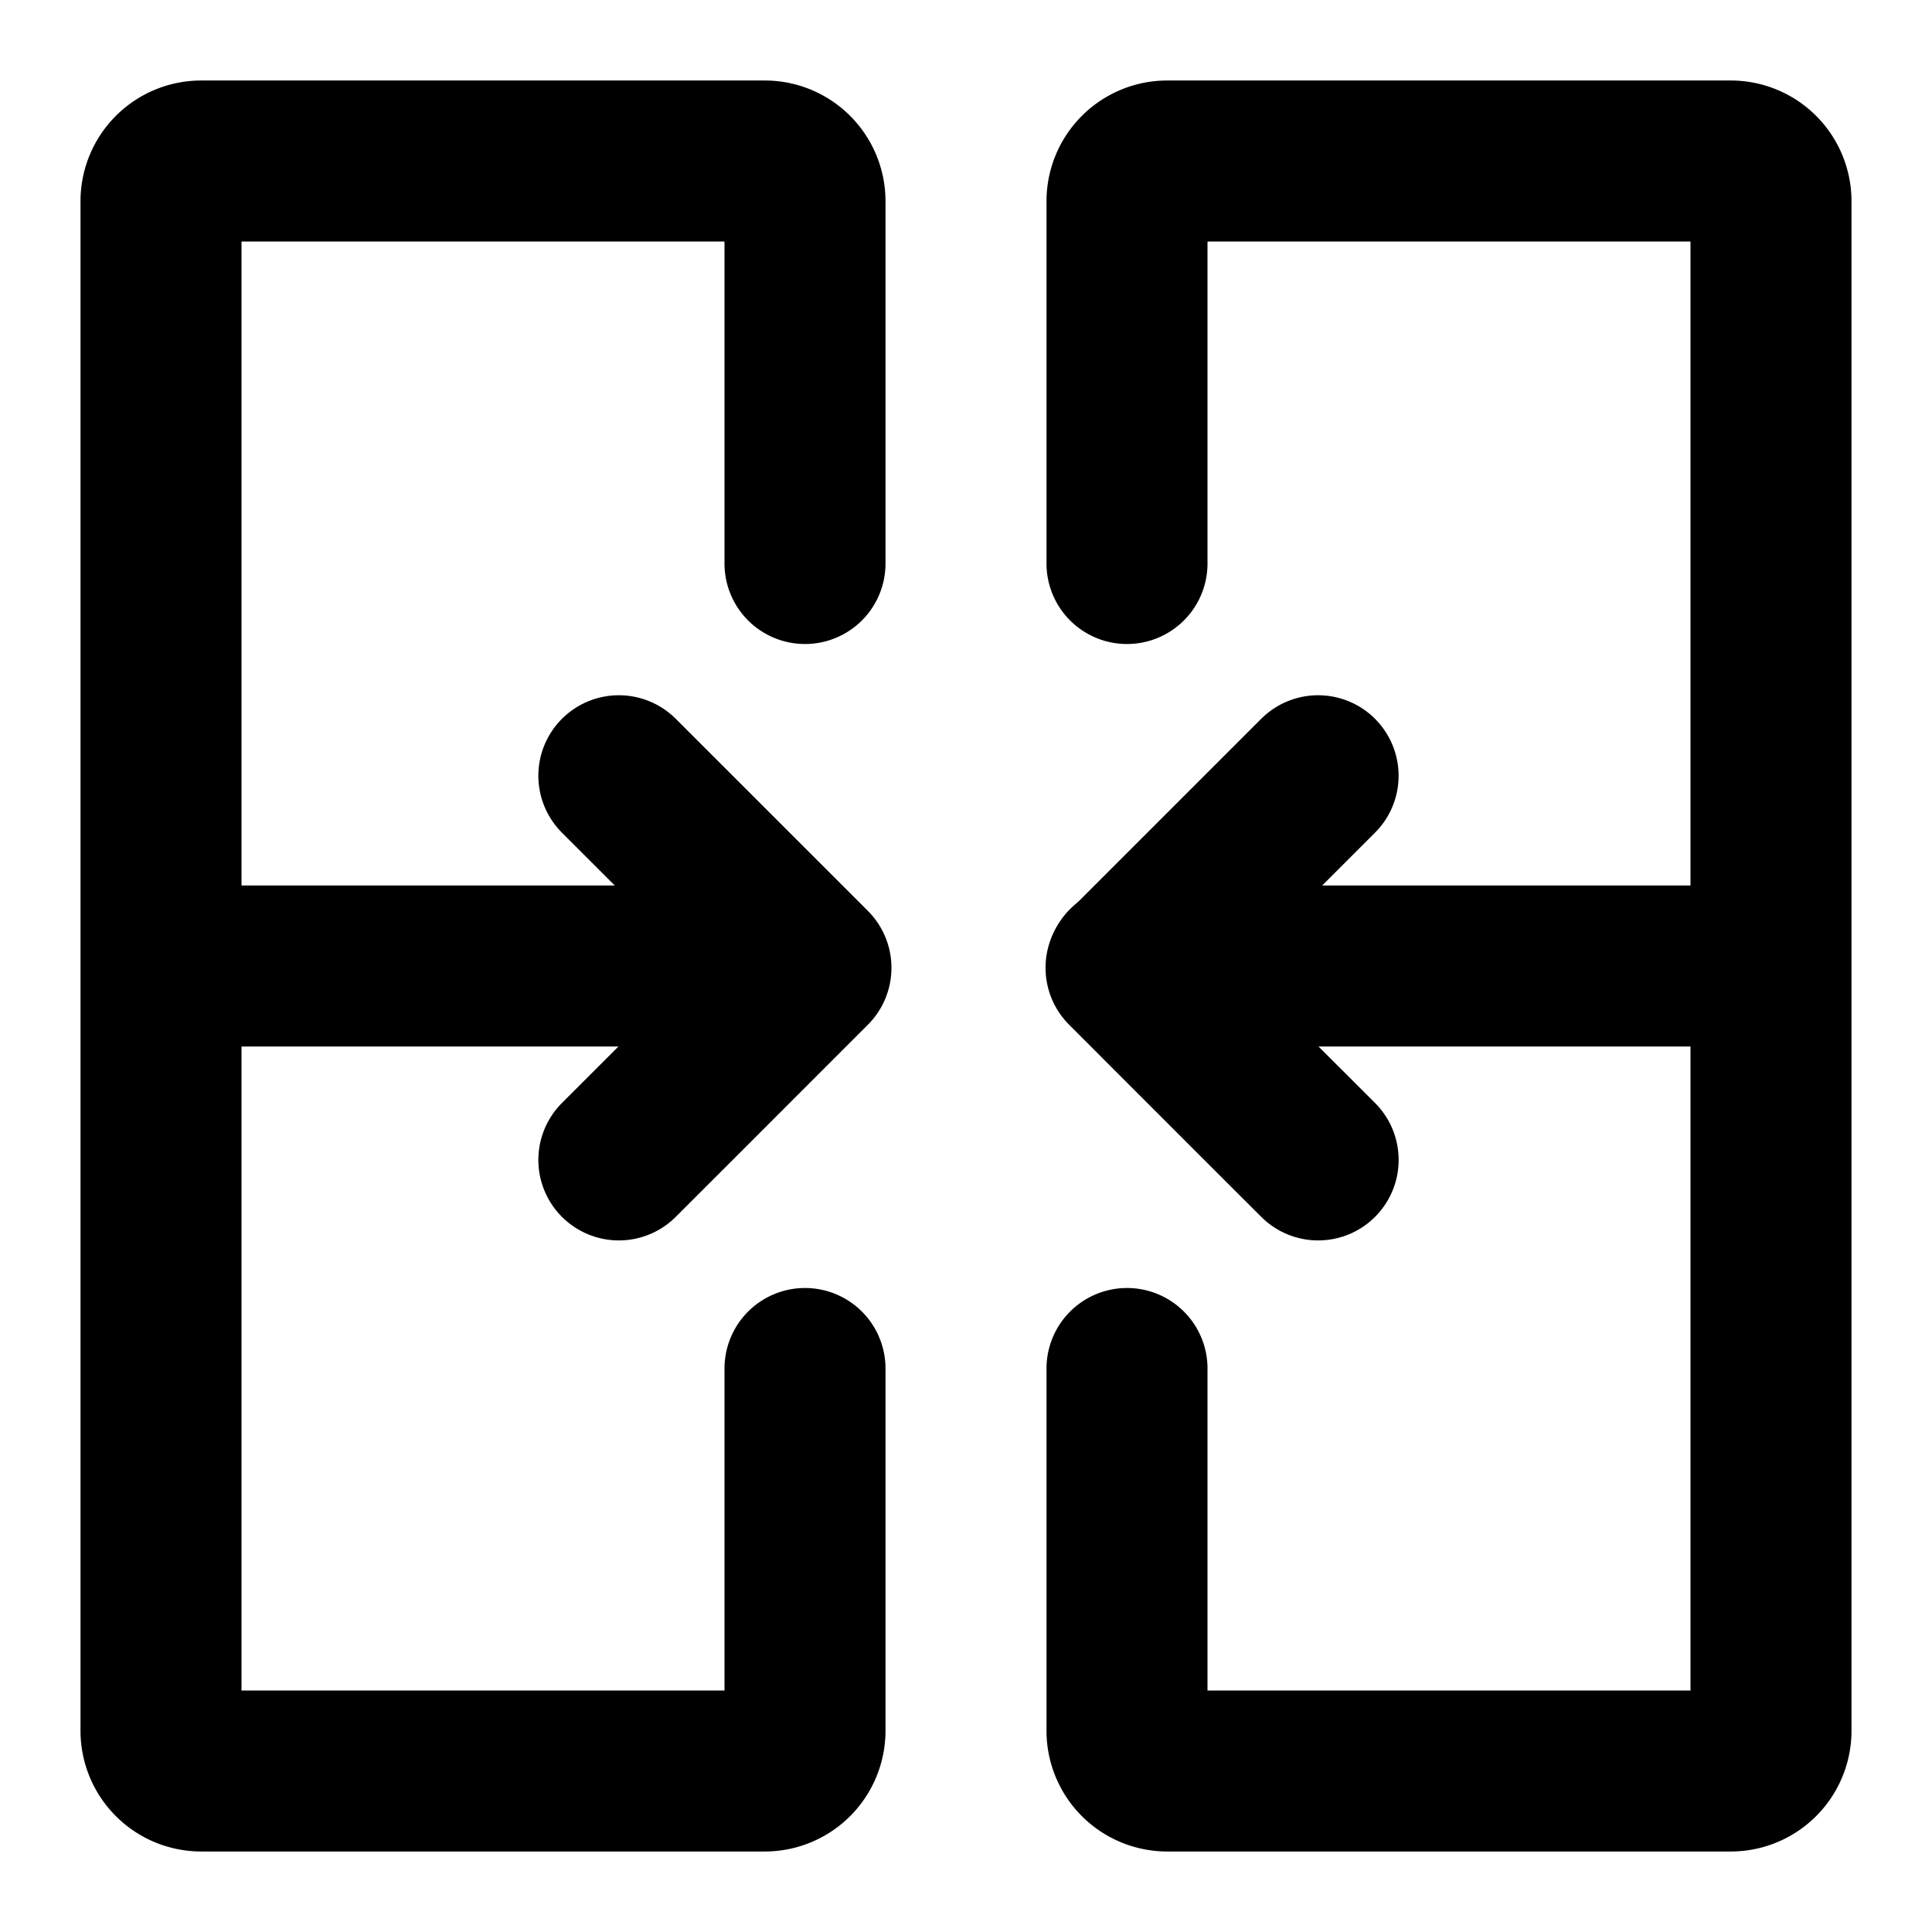 <svg xmlns="http://www.w3.org/2000/svg" width="1em" height="1em" viewBox="0 0 48 48"><g fill="none" stroke="currentColor" stroke-linecap="round" stroke-width="4"><path d="M20 14V5a1 1 0 0 0-1-1H5a1 1 0 0 0-1 1v38a1 1 0 0 0 1 1h14a1 1 0 0 0 1-1v-9m8 0v9a1 1 0 0 0 1 1h14a1 1 0 0 0 1-1V5a1 1 0 0 0-1-1H29a1 1 0 0 0-1 1v9m0 10h16M5 24h15"/><path stroke-linejoin="round" d="m32.749 28.818l-1.592-1.59l-3.181-3.183l3.182-3.182l1.59-1.59m-17.373 9.545l1.591-1.59l3.182-3.183l-3.182-3.182l-1.591-1.59"/></g></svg>